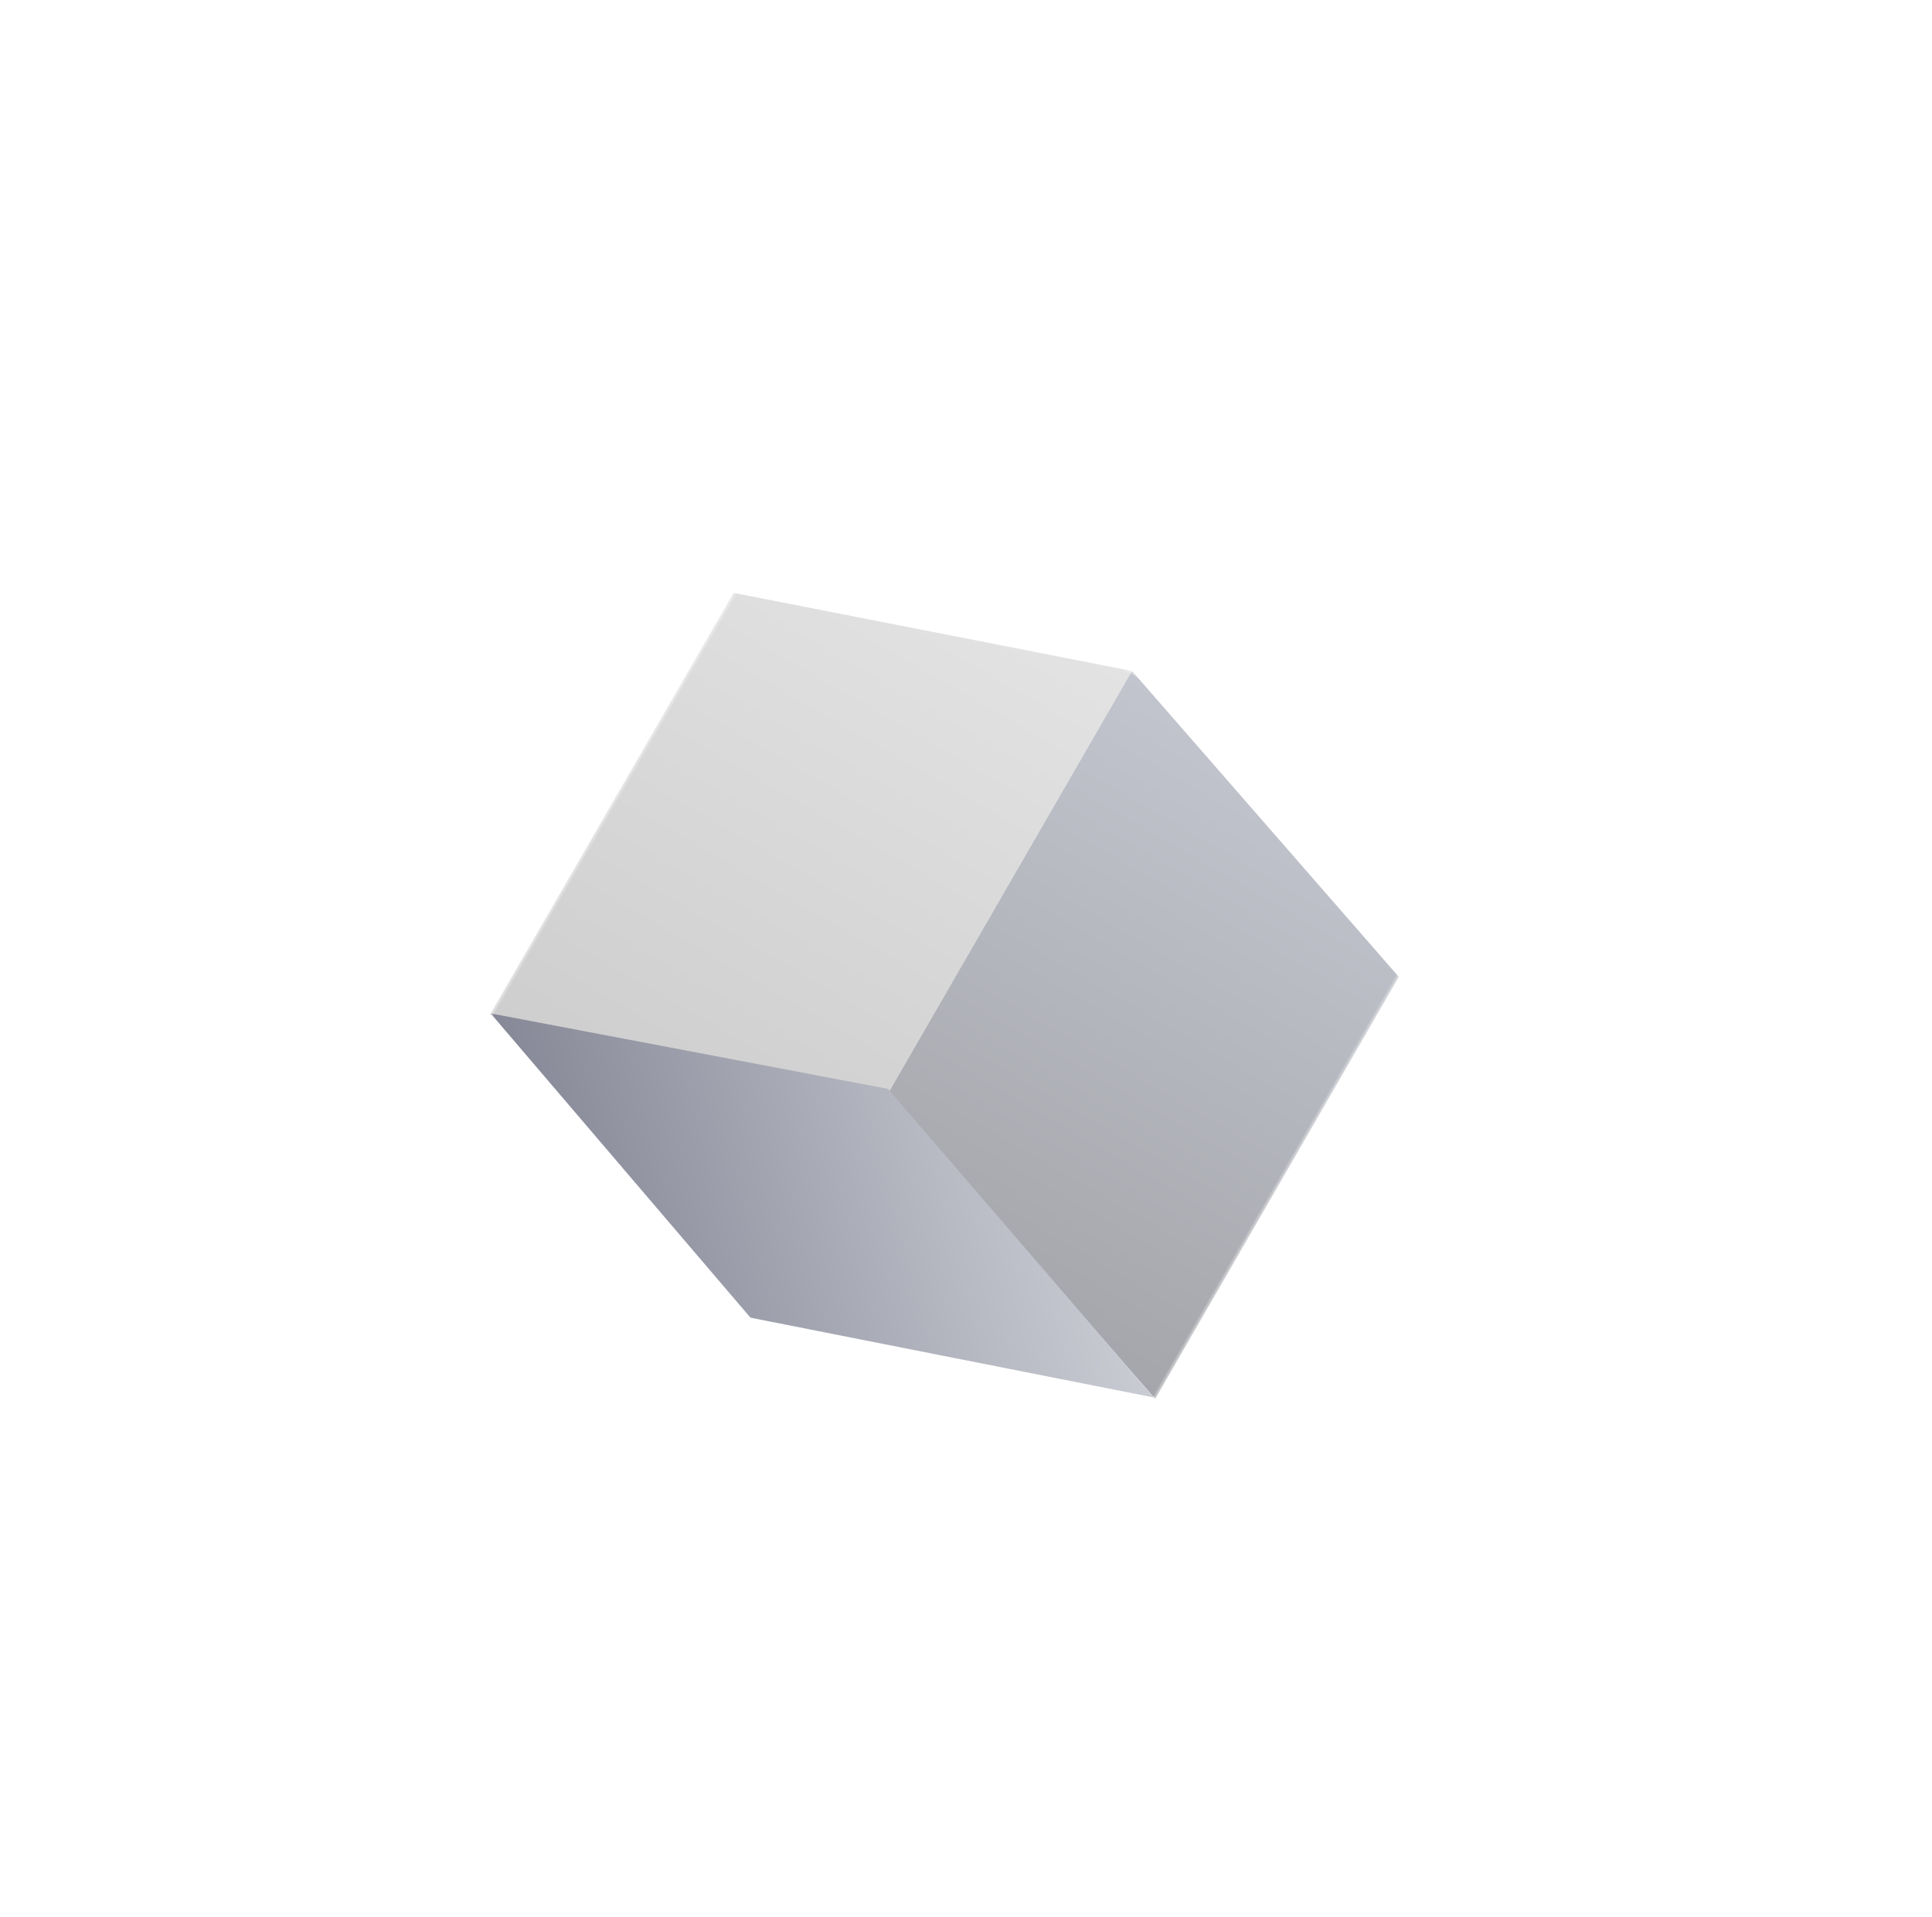 <?xml version="1.0" encoding="UTF-8"?>
<svg width="259px" height="257px" viewBox="0 0 259 257" version="1.1" xmlns="http://www.w3.org/2000/svg" xmlns:xlink="http://www.w3.org/1999/xlink">
    <title>方块-小-dark</title>
    <defs>
        <filter x="-56.3%" y="-57.4%" width="212.6%" height="214.9%" filterUnits="objectBoundingBox" id="filter-1">
            <feOffset dx="0" dy="6" in="SourceAlpha" result="shadowOffsetOuter1"></feOffset>
            <feGaussianBlur stdDeviation="12" in="shadowOffsetOuter1" result="shadowBlurOuter1"></feGaussianBlur>
            <feColorMatrix values="0 0 0 0 0.348   0 0 0 0 0.188   0 0 0 0 0.44  0 0 0 0.1 0" type="matrix" in="shadowBlurOuter1" result="shadowMatrixOuter1"></feColorMatrix>
            <feMerge>
                <feMergeNode in="shadowMatrixOuter1"></feMergeNode>
                <feMergeNode in="SourceGraphic"></feMergeNode>
            </feMerge>
        </filter>
        <rect id="path-2" x="0" y="0" width="103" height="101"></rect>
        <linearGradient x1="50%" y1="0%" x2="50%" y2="100%" id="linearGradient-4">
            <stop stop-color="#E3E3E3" offset="0%"></stop>
            <stop stop-color="#CECECE" offset="100%"></stop>
        </linearGradient>
        <linearGradient x1="50%" y1="0%" x2="50%" y2="100%" id="linearGradient-5">
            <stop stop-color="#C2C5CE" offset="0%"></stop>
            <stop stop-color="#A5A6AB" offset="100%"></stop>
        </linearGradient>
        <linearGradient x1="50%" y1="0%" x2="50%" y2="100%" id="linearGradient-6">
            <stop stop-color="#CACCD4" offset="0%"></stop>
            <stop stop-color="#868897" offset="100%"></stop>
        </linearGradient>
    </defs>
    <g id="首页" stroke="none" stroke-width="1" fill="none" fill-rule="evenodd">
        <g id="1440备份-3" transform="translate(-758, -471)">
            <g id="方块-小-dark" filter="url(#filter-1)" transform="translate(887.5, 599.5) rotate(30) translate(-887.5, -599.5) translate(836, 549)">
                <mask id="mask-3" fill="white">
                    <use xlink:href="#path-2"></use>
                </mask>
                <g id="蒙版"></g>
                <g id="编组-20" mask="url(#mask-3)">
                    <g transform="translate(-0, -0)">
                        <polygon id="矩形" fill="url(#linearGradient-4)" points="2.77189295e-12 17.64 51.5 -1.81994086e-13 51.5 65.324 2.77189295e-12 82.964"></polygon>
                        <polygon id="矩形备份-9" fill="url(#linearGradient-5)" transform="translate(77.25, 41.482) scale(-1, 1) translate(-77.25, -41.482) " points="51.5 17.64 103 -2.16822916e-13 103 65.324 51.5 82.964"></polygon>
                        <polygon id="矩形" fill="url(#linearGradient-6)" transform="translate(51.363, 82.826) rotate(-315) translate(-51.363, -82.826) " points="38.558 70.248 87.735 46.561 63.413 96.007 14.991 119.092"></polygon>
                    </g>
                </g>
            </g>
        </g>
    </g>
</svg>